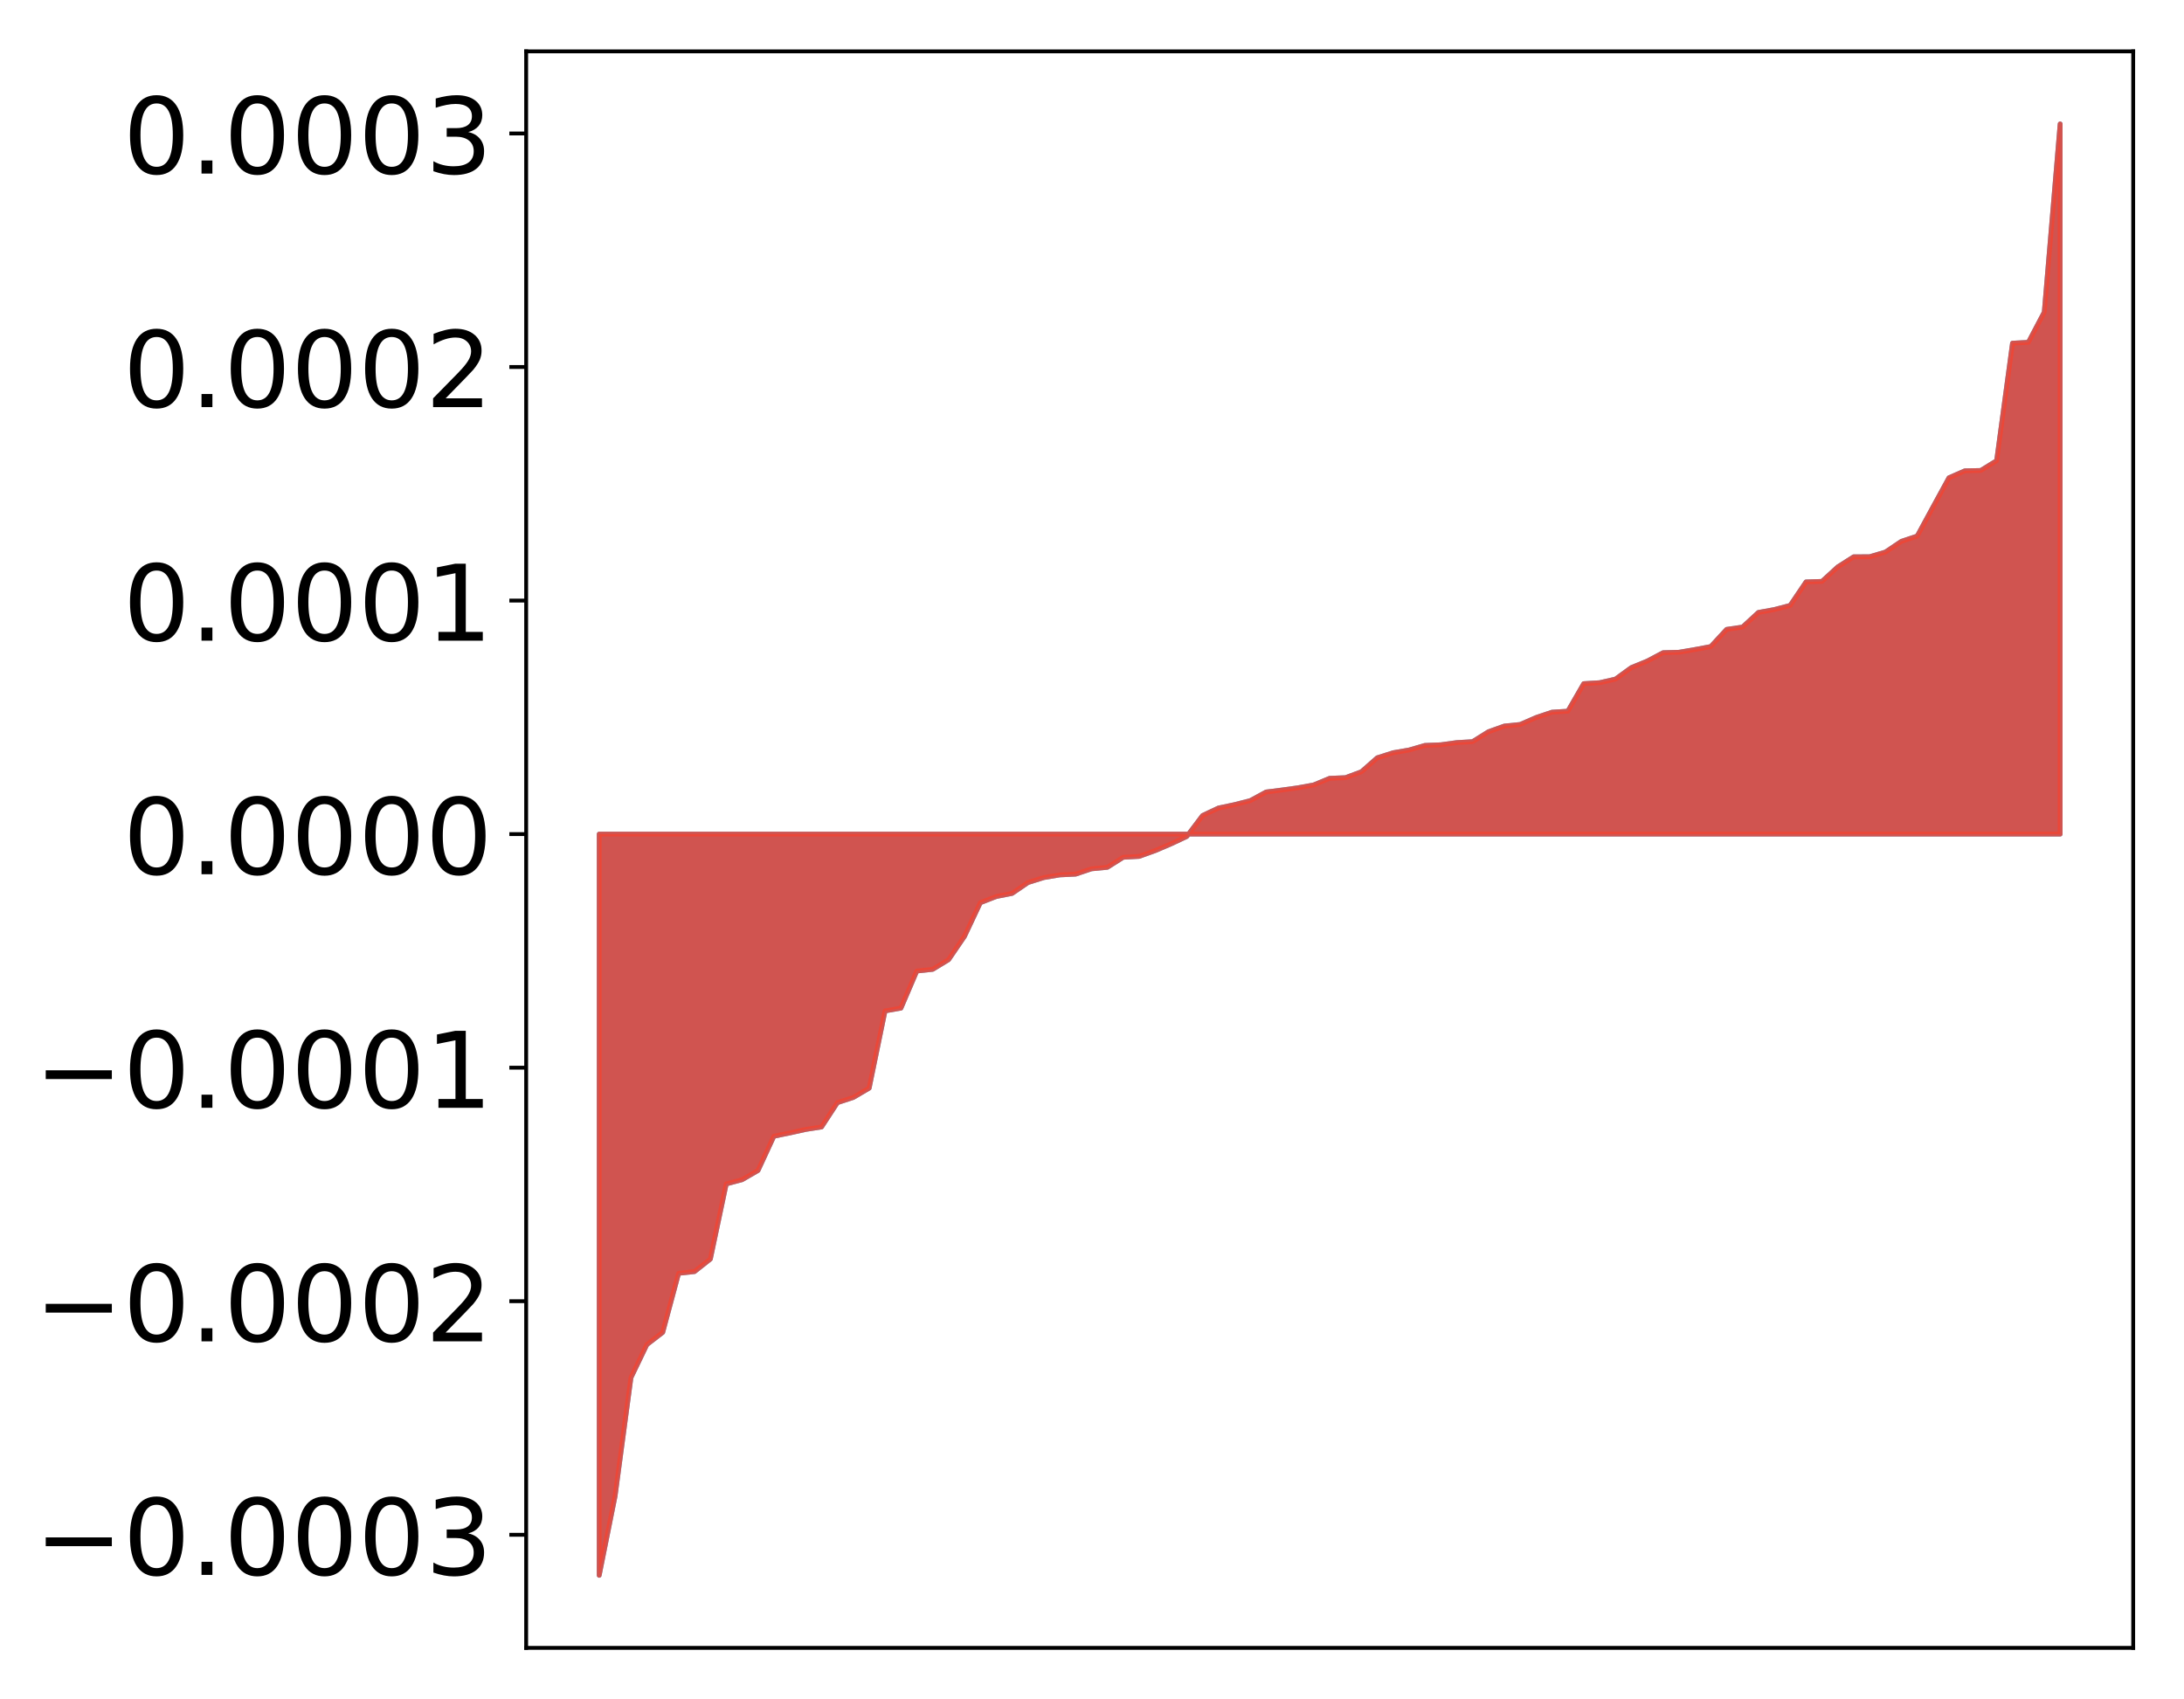 <?xml version="1.0" encoding="utf-8" standalone="no"?>
<!DOCTYPE svg PUBLIC "-//W3C//DTD SVG 1.1//EN"
  "http://www.w3.org/Graphics/SVG/1.1/DTD/svg11.dtd">
<!-- Created with matplotlib (http://matplotlib.org/) -->
<svg height="354pt" version="1.1" viewBox="0 0 455 354" width="455pt" xmlns="http://www.w3.org/2000/svg" xmlns:xlink="http://www.w3.org/1999/xlink">
 <defs>
  <style type="text/css">
*{stroke-linecap:butt;stroke-linejoin:round;}
  </style>
 </defs>
 <g id="figure_1">
  <g id="patch_1">
   <path d="M 0 354.04 
L 455.115 354.04 
L 455.115 0 
L 0 0 
z
" style="fill:#ffffff;"/>
  </g>
  <g id="axes_1">
   <g id="patch_2">
    <path d="M 109.615 343.34 
L 444.415 343.34 
L 444.415 10.7 
L 109.615 10.7 
z
" style="fill:#ffffff;"/>
   </g>
   <g id="PolyCollection_1">
    <defs>
     <path d="M 124.833 -25.82 
L 124.833 -180.252 
L 128.141 -180.252 
L 131.449 -180.252 
L 134.758 -180.252 
L 138.066 -180.252 
L 141.374 -180.252 
L 144.683 -180.252 
L 147.991 -180.252 
L 151.299 -180.252 
L 154.608 -180.252 
L 157.916 -180.252 
L 161.224 -180.252 
L 164.532 -180.252 
L 167.841 -180.252 
L 171.149 -180.252 
L 174.457 -180.252 
L 177.766 -180.252 
L 181.074 -180.252 
L 184.382 -180.252 
L 187.691 -180.252 
L 190.999 -180.252 
L 194.307 -180.252 
L 197.615 -180.252 
L 200.924 -180.252 
L 204.232 -180.252 
L 207.54 -180.252 
L 210.849 -180.252 
L 214.157 -180.252 
L 217.465 -180.252 
L 220.774 -180.252 
L 224.082 -180.252 
L 227.39 -180.252 
L 230.698 -180.252 
L 234.007 -180.252 
L 237.315 -180.252 
L 240.623 -180.252 
L 243.932 -180.252 
L 247.24 -180.252 
L 250.548 -180.252 
L 253.857 -180.252 
L 257.165 -180.252 
L 260.473 -180.252 
L 263.781 -180.252 
L 267.09 -180.252 
L 270.398 -180.252 
L 273.706 -180.252 
L 277.015 -180.252 
L 280.323 -180.252 
L 283.631 -180.252 
L 286.94 -180.252 
L 290.248 -180.252 
L 293.556 -180.252 
L 296.864 -180.252 
L 300.173 -180.252 
L 303.481 -180.252 
L 306.789 -180.252 
L 310.098 -180.252 
L 313.406 -180.252 
L 316.714 -180.252 
L 320.023 -180.252 
L 323.331 -180.252 
L 326.639 -180.252 
L 329.947 -180.252 
L 333.256 -180.252 
L 336.564 -180.252 
L 339.872 -180.252 
L 343.181 -180.252 
L 346.489 -180.252 
L 349.797 -180.252 
L 353.106 -180.252 
L 356.414 -180.252 
L 359.722 -180.252 
L 363.03 -180.252 
L 366.339 -180.252 
L 369.647 -180.252 
L 372.955 -180.252 
L 376.264 -180.252 
L 379.572 -180.252 
L 382.88 -180.252 
L 386.189 -180.252 
L 389.497 -180.252 
L 392.805 -180.252 
L 396.114 -180.252 
L 399.422 -180.252 
L 402.73 -180.252 
L 406.038 -180.252 
L 409.347 -180.252 
L 412.655 -180.252 
L 415.963 -180.252 
L 419.272 -180.252 
L 422.58 -180.252 
L 425.888 -180.252 
L 429.197 -180.252 
L 429.197 -328.22 
L 429.197 -328.22 
L 425.888 -288.999 
L 422.58 -282.713 
L 419.272 -282.536 
L 415.963 -258.053 
L 412.655 -256.013 
L 409.347 -255.944 
L 406.038 -254.496 
L 402.73 -248.444 
L 399.422 -242.35 
L 396.114 -241.246 
L 392.805 -239.018 
L 389.497 -238.044 
L 386.189 -238.029 
L 382.88 -235.928 
L 379.572 -232.902 
L 376.264 -232.798 
L 372.955 -227.902 
L 369.647 -227.037 
L 366.339 -226.436 
L 363.03 -223.39 
L 359.722 -222.908 
L 356.414 -219.328 
L 353.106 -218.71 
L 349.797 -218.142 
L 346.489 -218.052 
L 343.181 -216.302 
L 339.872 -214.949 
L 336.564 -212.549 
L 333.256 -211.798 
L 329.947 -211.596 
L 326.639 -205.865 
L 323.331 -205.654 
L 320.023 -204.541 
L 316.714 -203.098 
L 313.406 -202.765 
L 310.098 -201.581 
L 306.789 -199.514 
L 303.481 -199.32 
L 300.173 -198.863 
L 296.864 -198.732 
L 293.556 -197.773 
L 290.248 -197.206 
L 286.94 -196.154 
L 283.631 -193.246 
L 280.323 -192.014 
L 277.015 -191.876 
L 273.706 -190.504 
L 270.398 -189.901 
L 267.09 -189.443 
L 263.781 -189.023 
L 260.473 -187.226 
L 257.165 -186.386 
L 253.857 -185.688 
L 250.548 -184.134 
L 247.24 -179.756 
L 243.932 -178.205 
L 240.623 -176.795 
L 237.315 -175.609 
L 234.007 -175.427 
L 230.698 -173.337 
L 227.39 -173.019 
L 224.082 -171.911 
L 220.774 -171.751 
L 217.465 -171.197 
L 214.157 -170.158 
L 210.849 -167.896 
L 207.54 -167.248 
L 204.232 -165.956 
L 200.924 -158.937 
L 197.615 -154.09 
L 194.307 -152.076 
L 190.999 -151.725 
L 187.691 -143.995 
L 184.382 -143.417 
L 181.074 -127.325 
L 177.766 -125.381 
L 174.457 -124.297 
L 171.149 -119.235 
L 167.841 -118.72 
L 164.532 -117.982 
L 161.224 -117.31 
L 157.916 -110.167 
L 154.608 -108.251 
L 151.299 -107.369 
L 147.991 -91.719 
L 144.683 -89.103 
L 141.374 -88.742 
L 138.066 -76.44 
L 134.758 -73.885 
L 131.449 -67.008 
L 128.141 -42.319 
L 124.833 -25.82 
z
" id="m3788164b9c" style="stroke:#4a98c9;"/>
    </defs>
    <g clip-path="url(#p048a8915e2)">
     <use style="fill:#4a98c9;stroke:#4a98c9;" x="0" xlink:href="#m3788164b9c" y="354.04"/>
    </g>
   </g>
   <g id="PolyCollection_2">
    <defs>
     <path d="M 124.833 -25.82 
L 124.833 -180.252 
L 128.141 -180.252 
L 131.449 -180.252 
L 134.758 -180.252 
L 138.066 -180.252 
L 141.374 -180.252 
L 144.683 -180.252 
L 147.991 -180.252 
L 151.299 -180.252 
L 154.608 -180.252 
L 157.916 -180.252 
L 161.224 -180.252 
L 164.532 -180.252 
L 167.841 -180.252 
L 171.149 -180.252 
L 174.457 -180.252 
L 177.766 -180.252 
L 181.074 -180.252 
L 184.382 -180.252 
L 187.691 -180.252 
L 190.999 -180.252 
L 194.307 -180.252 
L 197.615 -180.252 
L 200.924 -180.252 
L 204.232 -180.252 
L 207.54 -180.252 
L 210.849 -180.252 
L 214.157 -180.252 
L 217.465 -180.252 
L 220.774 -180.252 
L 224.082 -180.252 
L 227.39 -180.252 
L 230.698 -180.252 
L 234.007 -180.252 
L 237.315 -180.252 
L 240.623 -180.252 
L 243.932 -180.252 
L 247.24 -180.252 
L 250.548 -180.252 
L 253.857 -180.252 
L 257.165 -180.252 
L 260.473 -180.252 
L 263.781 -180.252 
L 267.09 -180.252 
L 270.398 -180.252 
L 273.706 -180.252 
L 277.015 -180.252 
L 280.323 -180.252 
L 283.631 -180.252 
L 286.94 -180.252 
L 290.248 -180.252 
L 293.556 -180.252 
L 296.864 -180.252 
L 300.173 -180.252 
L 303.481 -180.252 
L 306.789 -180.252 
L 310.098 -180.252 
L 313.406 -180.252 
L 316.714 -180.252 
L 320.023 -180.252 
L 323.331 -180.252 
L 326.639 -180.252 
L 329.947 -180.252 
L 333.256 -180.252 
L 336.564 -180.252 
L 339.872 -180.252 
L 343.181 -180.252 
L 346.489 -180.252 
L 349.797 -180.252 
L 353.106 -180.252 
L 356.414 -180.252 
L 359.722 -180.252 
L 363.03 -180.252 
L 366.339 -180.252 
L 369.647 -180.252 
L 372.955 -180.252 
L 376.264 -180.252 
L 379.572 -180.252 
L 382.88 -180.252 
L 386.189 -180.252 
L 389.497 -180.252 
L 392.805 -180.252 
L 396.114 -180.252 
L 399.422 -180.252 
L 402.73 -180.252 
L 406.038 -180.252 
L 409.347 -180.252 
L 412.655 -180.252 
L 415.963 -180.252 
L 419.272 -180.252 
L 422.58 -180.252 
L 425.888 -180.252 
L 429.197 -180.252 
L 429.197 -328.22 
L 429.197 -328.22 
L 425.888 -288.999 
L 422.58 -282.713 
L 419.272 -282.536 
L 415.963 -258.053 
L 412.655 -256.013 
L 409.347 -255.944 
L 406.038 -254.496 
L 402.73 -248.444 
L 399.422 -242.35 
L 396.114 -241.246 
L 392.805 -239.018 
L 389.497 -238.044 
L 386.189 -238.029 
L 382.88 -235.928 
L 379.572 -232.902 
L 376.264 -232.798 
L 372.955 -227.902 
L 369.647 -227.037 
L 366.339 -226.436 
L 363.03 -223.39 
L 359.722 -222.908 
L 356.414 -219.328 
L 353.106 -218.71 
L 349.797 -218.142 
L 346.489 -218.052 
L 343.181 -216.302 
L 339.872 -214.949 
L 336.564 -212.549 
L 333.256 -211.798 
L 329.947 -211.596 
L 326.639 -205.865 
L 323.331 -205.654 
L 320.023 -204.541 
L 316.714 -203.098 
L 313.406 -202.765 
L 310.098 -201.581 
L 306.789 -199.514 
L 303.481 -199.32 
L 300.173 -198.863 
L 296.864 -198.732 
L 293.556 -197.773 
L 290.248 -197.206 
L 286.94 -196.154 
L 283.631 -193.246 
L 280.323 -192.014 
L 277.015 -191.876 
L 273.706 -190.504 
L 270.398 -189.901 
L 267.09 -189.443 
L 263.781 -189.023 
L 260.473 -187.226 
L 257.165 -186.386 
L 253.857 -185.688 
L 250.548 -184.134 
L 247.24 -179.756 
L 243.932 -178.205 
L 240.623 -176.795 
L 237.315 -175.609 
L 234.007 -175.427 
L 230.698 -173.337 
L 227.39 -173.019 
L 224.082 -171.911 
L 220.774 -171.751 
L 217.465 -171.197 
L 214.157 -170.158 
L 210.849 -167.896 
L 207.54 -167.248 
L 204.232 -165.956 
L 200.924 -158.937 
L 197.615 -154.09 
L 194.307 -152.076 
L 190.999 -151.725 
L 187.691 -143.995 
L 184.382 -143.417 
L 181.074 -127.325 
L 177.766 -125.381 
L 174.457 -124.297 
L 171.149 -119.235 
L 167.841 -118.72 
L 164.532 -117.982 
L 161.224 -117.31 
L 157.916 -110.167 
L 154.608 -108.251 
L 151.299 -107.369 
L 147.991 -91.719 
L 144.683 -89.103 
L 141.374 -88.742 
L 138.066 -76.44 
L 134.758 -73.885 
L 131.449 -67.008 
L 128.141 -42.319 
L 124.833 -25.82 
z
" id="m6ff4e360c6" style="stroke:#f14432;stroke-opacity:0.8;"/>
    </defs>
    <g clip-path="url(#p048a8915e2)">
     <use style="fill:#f14432;fill-opacity:0.8;stroke:#f14432;stroke-opacity:0.8;" x="0" xlink:href="#m6ff4e360c6" y="354.04"/>
    </g>
   </g>
   <g id="matplotlib.axis_1"/>
   <g id="matplotlib.axis_2">
    <g id="ytick_1">
     <g id="line2d_1">
      <defs>
       <path d="M 0 0 
L -3.5 0 
" id="m34d8d161af" style="stroke:#000000;stroke-width:0.8;"/>
      </defs>
      <g>
       <use style="stroke:#000000;stroke-width:0.8;" x="109.615" xlink:href="#m34d8d161af" y="319.773"/>
      </g>
     </g>
     <g id="text_1">
      <!-- −0.0003 -->
      <defs>
       <path d="M 10.594 35.5 
L 73.188 35.5 
L 73.188 27.203 
L 10.594 27.203 
z
" id="DejaVuSans-2212"/>
       <path d="M 31.781 66.406 
Q 24.172 66.406 20.328 58.906 
Q 16.5 51.422 16.5 36.375 
Q 16.5 21.391 20.328 13.891 
Q 24.172 6.391 31.781 6.391 
Q 39.453 6.391 43.281 13.891 
Q 47.125 21.391 47.125 36.375 
Q 47.125 51.422 43.281 58.906 
Q 39.453 66.406 31.781 66.406 
z
M 31.781 74.219 
Q 44.047 74.219 50.516 64.516 
Q 56.984 54.828 56.984 36.375 
Q 56.984 17.969 50.516 8.266 
Q 44.047 -1.422 31.781 -1.422 
Q 19.531 -1.422 13.062 8.266 
Q 6.594 17.969 6.594 36.375 
Q 6.594 54.828 13.062 64.516 
Q 19.531 74.219 31.781 74.219 
z
" id="DejaVuSans-30"/>
       <path d="M 10.688 12.406 
L 21 12.406 
L 21 0 
L 10.688 0 
z
" id="DejaVuSans-2e"/>
       <path d="M 40.578 39.312 
Q 47.656 37.797 51.625 33 
Q 55.609 28.219 55.609 21.188 
Q 55.609 10.406 48.188 4.484 
Q 40.766 -1.422 27.094 -1.422 
Q 22.516 -1.422 17.656 -0.516 
Q 12.797 0.391 7.625 2.203 
L 7.625 11.719 
Q 11.719 9.328 16.594 8.109 
Q 21.484 6.891 26.812 6.891 
Q 36.078 6.891 40.938 10.547 
Q 45.797 14.203 45.797 21.188 
Q 45.797 27.641 41.281 31.266 
Q 36.766 34.906 28.719 34.906 
L 20.219 34.906 
L 20.219 43.016 
L 29.109 43.016 
Q 36.375 43.016 40.234 45.922 
Q 44.094 48.828 44.094 54.297 
Q 44.094 59.906 40.109 62.906 
Q 36.141 65.922 28.719 65.922 
Q 24.656 65.922 20.016 65.031 
Q 15.375 64.156 9.812 62.312 
L 9.812 71.094 
Q 15.438 72.656 20.344 73.438 
Q 25.25 74.219 29.594 74.219 
Q 40.828 74.219 47.359 69.109 
Q 53.906 64.016 53.906 55.328 
Q 53.906 49.266 50.438 45.094 
Q 46.969 40.922 40.578 39.312 
z
" id="DejaVuSans-33"/>
      </defs>
      <g transform="translate(7.2 328.131)scale(0.22 -0.22)">
       <use xlink:href="#DejaVuSans-2212"/>
       <use x="83.789" xlink:href="#DejaVuSans-30"/>
       <use x="147.412" xlink:href="#DejaVuSans-2e"/>
       <use x="179.199" xlink:href="#DejaVuSans-30"/>
       <use x="242.822" xlink:href="#DejaVuSans-30"/>
       <use x="306.445" xlink:href="#DejaVuSans-30"/>
       <use x="370.068" xlink:href="#DejaVuSans-33"/>
      </g>
     </g>
    </g>
    <g id="ytick_2">
     <g id="line2d_2">
      <g>
       <use style="stroke:#000000;stroke-width:0.8;" x="109.615" xlink:href="#m34d8d161af" y="271.111"/>
      </g>
     </g>
     <g id="text_2">
      <!-- −0.0002 -->
      <defs>
       <path d="M 19.188 8.297 
L 53.609 8.297 
L 53.609 0 
L 7.328 0 
L 7.328 8.297 
Q 12.938 14.109 22.625 23.891 
Q 32.328 33.688 34.812 36.531 
Q 39.547 41.844 41.422 45.531 
Q 43.312 49.219 43.312 52.781 
Q 43.312 58.594 39.234 62.25 
Q 35.156 65.922 28.609 65.922 
Q 23.969 65.922 18.812 64.312 
Q 13.672 62.703 7.812 59.422 
L 7.812 69.391 
Q 13.766 71.781 18.938 73 
Q 24.125 74.219 28.422 74.219 
Q 39.75 74.219 46.484 68.547 
Q 53.219 62.891 53.219 53.422 
Q 53.219 48.922 51.531 44.891 
Q 49.859 40.875 45.406 35.406 
Q 44.188 33.984 37.641 27.219 
Q 31.109 20.453 19.188 8.297 
z
" id="DejaVuSans-32"/>
      </defs>
      <g transform="translate(7.2 279.47)scale(0.22 -0.22)">
       <use xlink:href="#DejaVuSans-2212"/>
       <use x="83.789" xlink:href="#DejaVuSans-30"/>
       <use x="147.412" xlink:href="#DejaVuSans-2e"/>
       <use x="179.199" xlink:href="#DejaVuSans-30"/>
       <use x="242.822" xlink:href="#DejaVuSans-30"/>
       <use x="306.445" xlink:href="#DejaVuSans-30"/>
       <use x="370.068" xlink:href="#DejaVuSans-32"/>
      </g>
     </g>
    </g>
    <g id="ytick_3">
     <g id="line2d_3">
      <g>
       <use style="stroke:#000000;stroke-width:0.8;" x="109.615" xlink:href="#m34d8d161af" y="222.45"/>
      </g>
     </g>
     <g id="text_3">
      <!-- −0.0001 -->
      <defs>
       <path d="M 12.406 8.297 
L 28.516 8.297 
L 28.516 63.922 
L 10.984 60.406 
L 10.984 69.391 
L 28.422 72.906 
L 38.281 72.906 
L 38.281 8.297 
L 54.391 8.297 
L 54.391 0 
L 12.406 0 
z
" id="DejaVuSans-31"/>
      </defs>
      <g transform="translate(7.2 230.808)scale(0.22 -0.22)">
       <use xlink:href="#DejaVuSans-2212"/>
       <use x="83.789" xlink:href="#DejaVuSans-30"/>
       <use x="147.412" xlink:href="#DejaVuSans-2e"/>
       <use x="179.199" xlink:href="#DejaVuSans-30"/>
       <use x="242.822" xlink:href="#DejaVuSans-30"/>
       <use x="306.445" xlink:href="#DejaVuSans-30"/>
       <use x="370.068" xlink:href="#DejaVuSans-31"/>
      </g>
     </g>
    </g>
    <g id="ytick_4">
     <g id="line2d_4">
      <g>
       <use style="stroke:#000000;stroke-width:0.8;" x="109.615" xlink:href="#m34d8d161af" y="173.788"/>
      </g>
     </g>
     <g id="text_4">
      <!-- 0.0000 -->
      <g transform="translate(25.635 182.147)scale(0.22 -0.22)">
       <use xlink:href="#DejaVuSans-30"/>
       <use x="63.623" xlink:href="#DejaVuSans-2e"/>
       <use x="95.41" xlink:href="#DejaVuSans-30"/>
       <use x="159.033" xlink:href="#DejaVuSans-30"/>
       <use x="222.656" xlink:href="#DejaVuSans-30"/>
       <use x="286.279" xlink:href="#DejaVuSans-30"/>
      </g>
     </g>
    </g>
    <g id="ytick_5">
     <g id="line2d_5">
      <g>
       <use style="stroke:#000000;stroke-width:0.8;" x="109.615" xlink:href="#m34d8d161af" y="125.127"/>
      </g>
     </g>
     <g id="text_5">
      <!-- 0.0001 -->
      <g transform="translate(25.635 133.485)scale(0.22 -0.22)">
       <use xlink:href="#DejaVuSans-30"/>
       <use x="63.623" xlink:href="#DejaVuSans-2e"/>
       <use x="95.41" xlink:href="#DejaVuSans-30"/>
       <use x="159.033" xlink:href="#DejaVuSans-30"/>
       <use x="222.656" xlink:href="#DejaVuSans-30"/>
       <use x="286.279" xlink:href="#DejaVuSans-31"/>
      </g>
     </g>
    </g>
    <g id="ytick_6">
     <g id="line2d_6">
      <g>
       <use style="stroke:#000000;stroke-width:0.8;" x="109.615" xlink:href="#m34d8d161af" y="76.465"/>
      </g>
     </g>
     <g id="text_6">
      <!-- 0.0002 -->
      <g transform="translate(25.635 84.823)scale(0.22 -0.22)">
       <use xlink:href="#DejaVuSans-30"/>
       <use x="63.623" xlink:href="#DejaVuSans-2e"/>
       <use x="95.41" xlink:href="#DejaVuSans-30"/>
       <use x="159.033" xlink:href="#DejaVuSans-30"/>
       <use x="222.656" xlink:href="#DejaVuSans-30"/>
       <use x="286.279" xlink:href="#DejaVuSans-32"/>
      </g>
     </g>
    </g>
    <g id="ytick_7">
     <g id="line2d_7">
      <g>
       <use style="stroke:#000000;stroke-width:0.8;" x="109.615" xlink:href="#m34d8d161af" y="27.804"/>
      </g>
     </g>
     <g id="text_7">
      <!-- 0.0003 -->
      <g transform="translate(25.635 36.162)scale(0.22 -0.22)">
       <use xlink:href="#DejaVuSans-30"/>
       <use x="63.623" xlink:href="#DejaVuSans-2e"/>
       <use x="95.41" xlink:href="#DejaVuSans-30"/>
       <use x="159.033" xlink:href="#DejaVuSans-30"/>
       <use x="222.656" xlink:href="#DejaVuSans-30"/>
       <use x="286.279" xlink:href="#DejaVuSans-33"/>
      </g>
     </g>
    </g>
   </g>
   <g id="patch_3">
    <path d="M 109.615 343.34 
L 109.615 10.7 
" style="fill:none;stroke:#000000;stroke-linecap:square;stroke-linejoin:miter;stroke-width:0.8;"/>
   </g>
   <g id="patch_4">
    <path d="M 444.415 343.34 
L 444.415 10.7 
" style="fill:none;stroke:#000000;stroke-linecap:square;stroke-linejoin:miter;stroke-width:0.8;"/>
   </g>
   <g id="patch_5">
    <path d="M 109.615 343.34 
L 444.415 343.34 
" style="fill:none;stroke:#000000;stroke-linecap:square;stroke-linejoin:miter;stroke-width:0.8;"/>
   </g>
   <g id="patch_6">
    <path d="M 109.615 10.7 
L 444.415 10.7 
" style="fill:none;stroke:#000000;stroke-linecap:square;stroke-linejoin:miter;stroke-width:0.8;"/>
   </g>
  </g>
 </g>
 <defs>
  <clipPath id="p048a8915e2">
   <rect height="332.64" width="334.8" x="109.615" y="10.7"/>
  </clipPath>
 </defs>
</svg>
